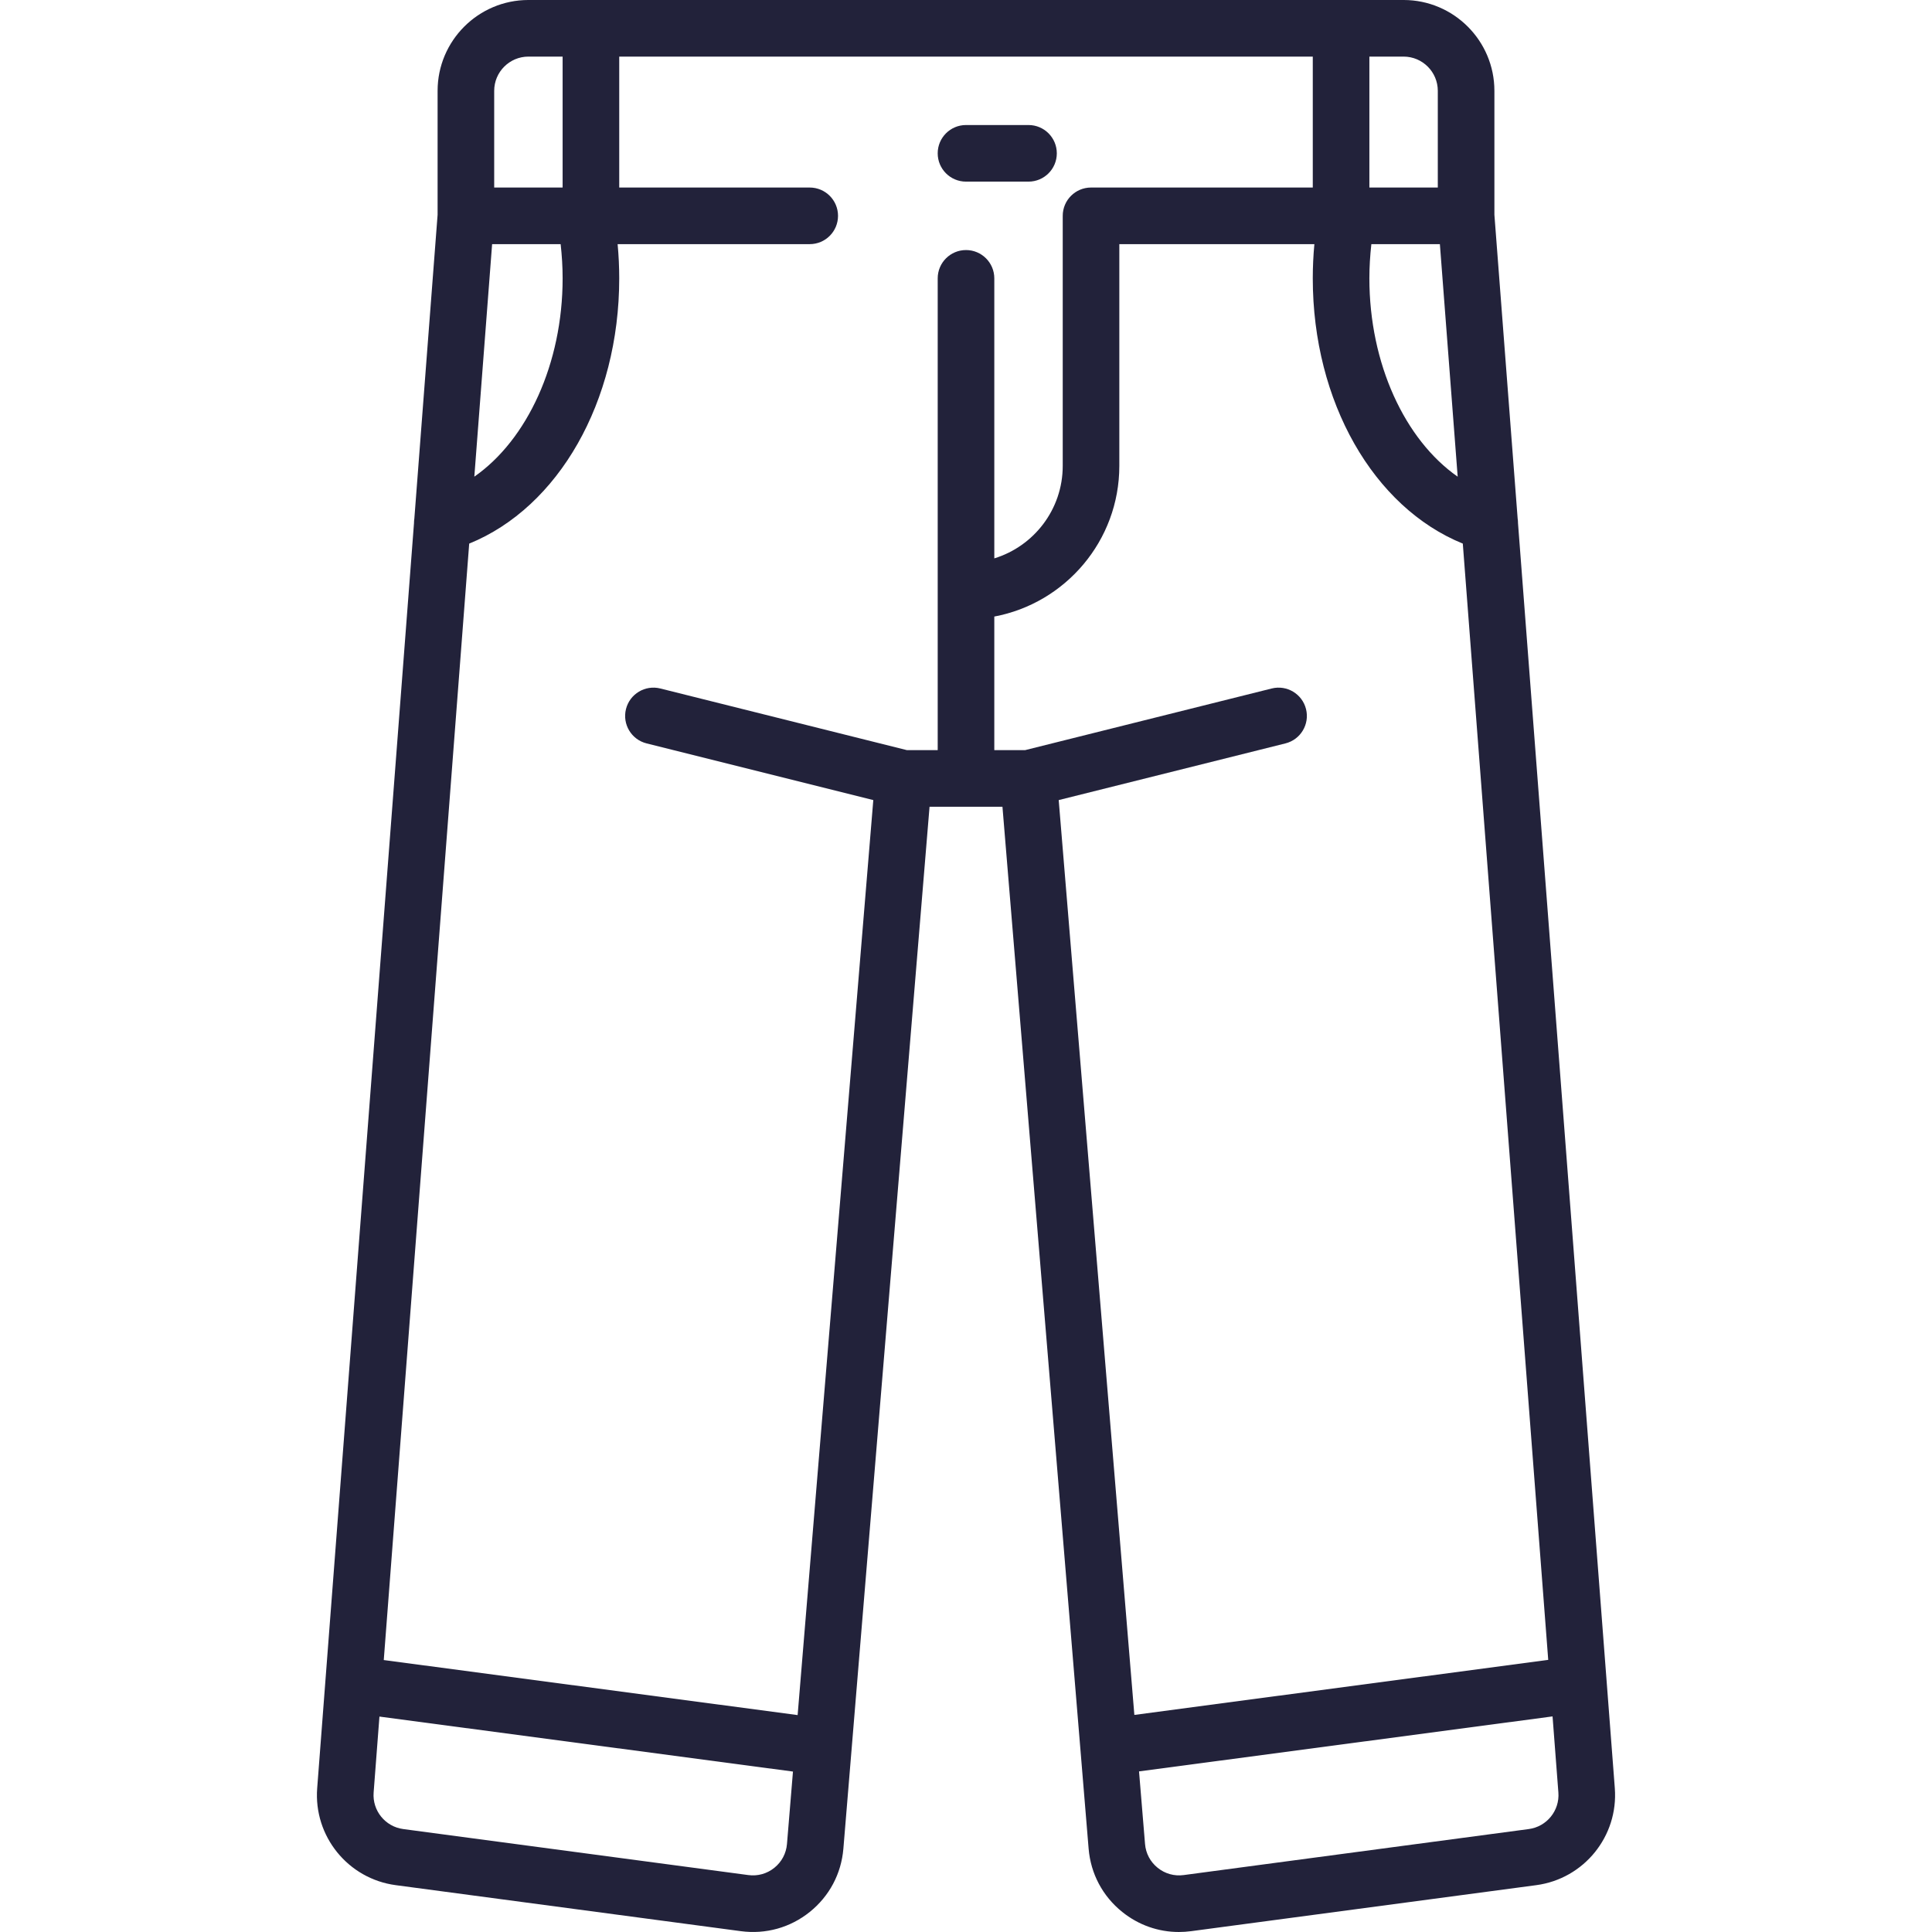 <svg id="Capa_1" enable-background="new 0 0 512 512" height="512" viewBox="0 0 512 512" width="512" fill="#22223a" xmlns="http://www.w3.org/2000/svg"><g><path d="m427.942 473.89-25.655-335.238c.003-.423-.029-.84-.096-1.251l-6.16-80.488v-32.847c.001-13.27-10.795-24.066-24.065-24.066h-231.932c-13.271 0-24.066 10.796-24.066 24.066v32.847l-6.16 80.488c-.067.41-.099.828-.096 1.25l-25.654 335.236c-.979 12.725 8.164 24.014 20.815 25.701l91.465 12.195c6.596.874 13.084-.934 18.268-5.105 5.185-4.171 8.344-10.12 8.898-16.756l22.835-276.123h19.322l22.836 276.128c.553 6.631 3.712 12.58 8.897 16.751 4.329 3.483 9.566 5.322 15.017 5.322 1.077 0 2.163-.072 3.251-.217l91.466-12.195c12.65-1.688 21.793-12.977 20.814-25.698zm-147.376-261.86 60.086-15.021c4.019-1.005 6.462-5.077 5.457-9.096-1.004-4.018-5.081-6.461-9.095-5.457l-65.372 16.343h-8.142v-35.406c18.833-3.53 33.133-20.085 33.133-39.927v-58.767h51.692c-.283 2.999-.426 6.028-.426 9.066 0 32.692 16.103 60.694 39.758 70.295l22.638 295.825-109.68 14.585zm-40.208-13.231-65.372-16.343c-4.012-1-8.09 1.439-9.095 5.457-1.005 4.019 1.439 8.091 5.457 9.096l60.086 15.021-20.053 242.487-109.68-14.586 22.642-295.87c23.655-9.6 39.758-37.603 39.758-70.295 0-3.038-.143-6.067-.426-9.066h50.909c4.142 0 7.5-3.357 7.5-7.5s-3.358-7.5-7.5-7.5h-50.483v-34.7h183.799v34.699h-58.766c-4.142 0-7.5 3.357-7.5 7.5 0 .044.006.086.007.129-.001.043-.007.086-.007.129v66.008c0 11.525-7.647 21.296-18.133 24.511v-74.21c0-4.143-3.358-7.5-7.5-7.5s-7.5 3.357-7.5 7.5v125.033zm-109.942-134.1h18.159c.336 2.99.526 6.018.526 9.066 0 22.581-9.378 42.777-23.401 52.561zm251.168 0 4.716 61.627c-14.023-9.784-23.401-29.98-23.401-52.561 0-3.048.19-6.076.526-9.066zm-.552-40.633v25.633h-18.133v-34.699h9.066c5 0 9.067 4.067 9.067 9.066zm-250.064 0c0-4.999 4.067-9.066 9.066-9.066h9.066v34.699h-18.133v-25.633zm74.236 470.925c-1.954 1.571-4.399 2.251-6.882 1.923l-91.465-12.195c-4.766-.636-8.211-4.888-7.842-9.685l1.54-20.124 109.588 14.574-1.587 19.197c-.209 2.498-1.399 4.739-3.352 6.31zm199.941-10.272-91.466 12.195c-2.481.333-4.929-.352-6.882-1.923s-3.144-3.813-3.351-6.306l-1.592-19.247 109.589-14.573 1.544 20.172c.368 4.794-3.077 9.046-7.842 9.682z"/><path d="m256 48.133h16.566c4.142 0 7.5-3.358 7.5-7.5 0-4.143-3.358-7.5-7.5-7.5h-16.566c-4.142 0-7.5 3.357-7.5 7.5 0 4.142 3.358 7.5 7.5 7.5z"/></g></svg>